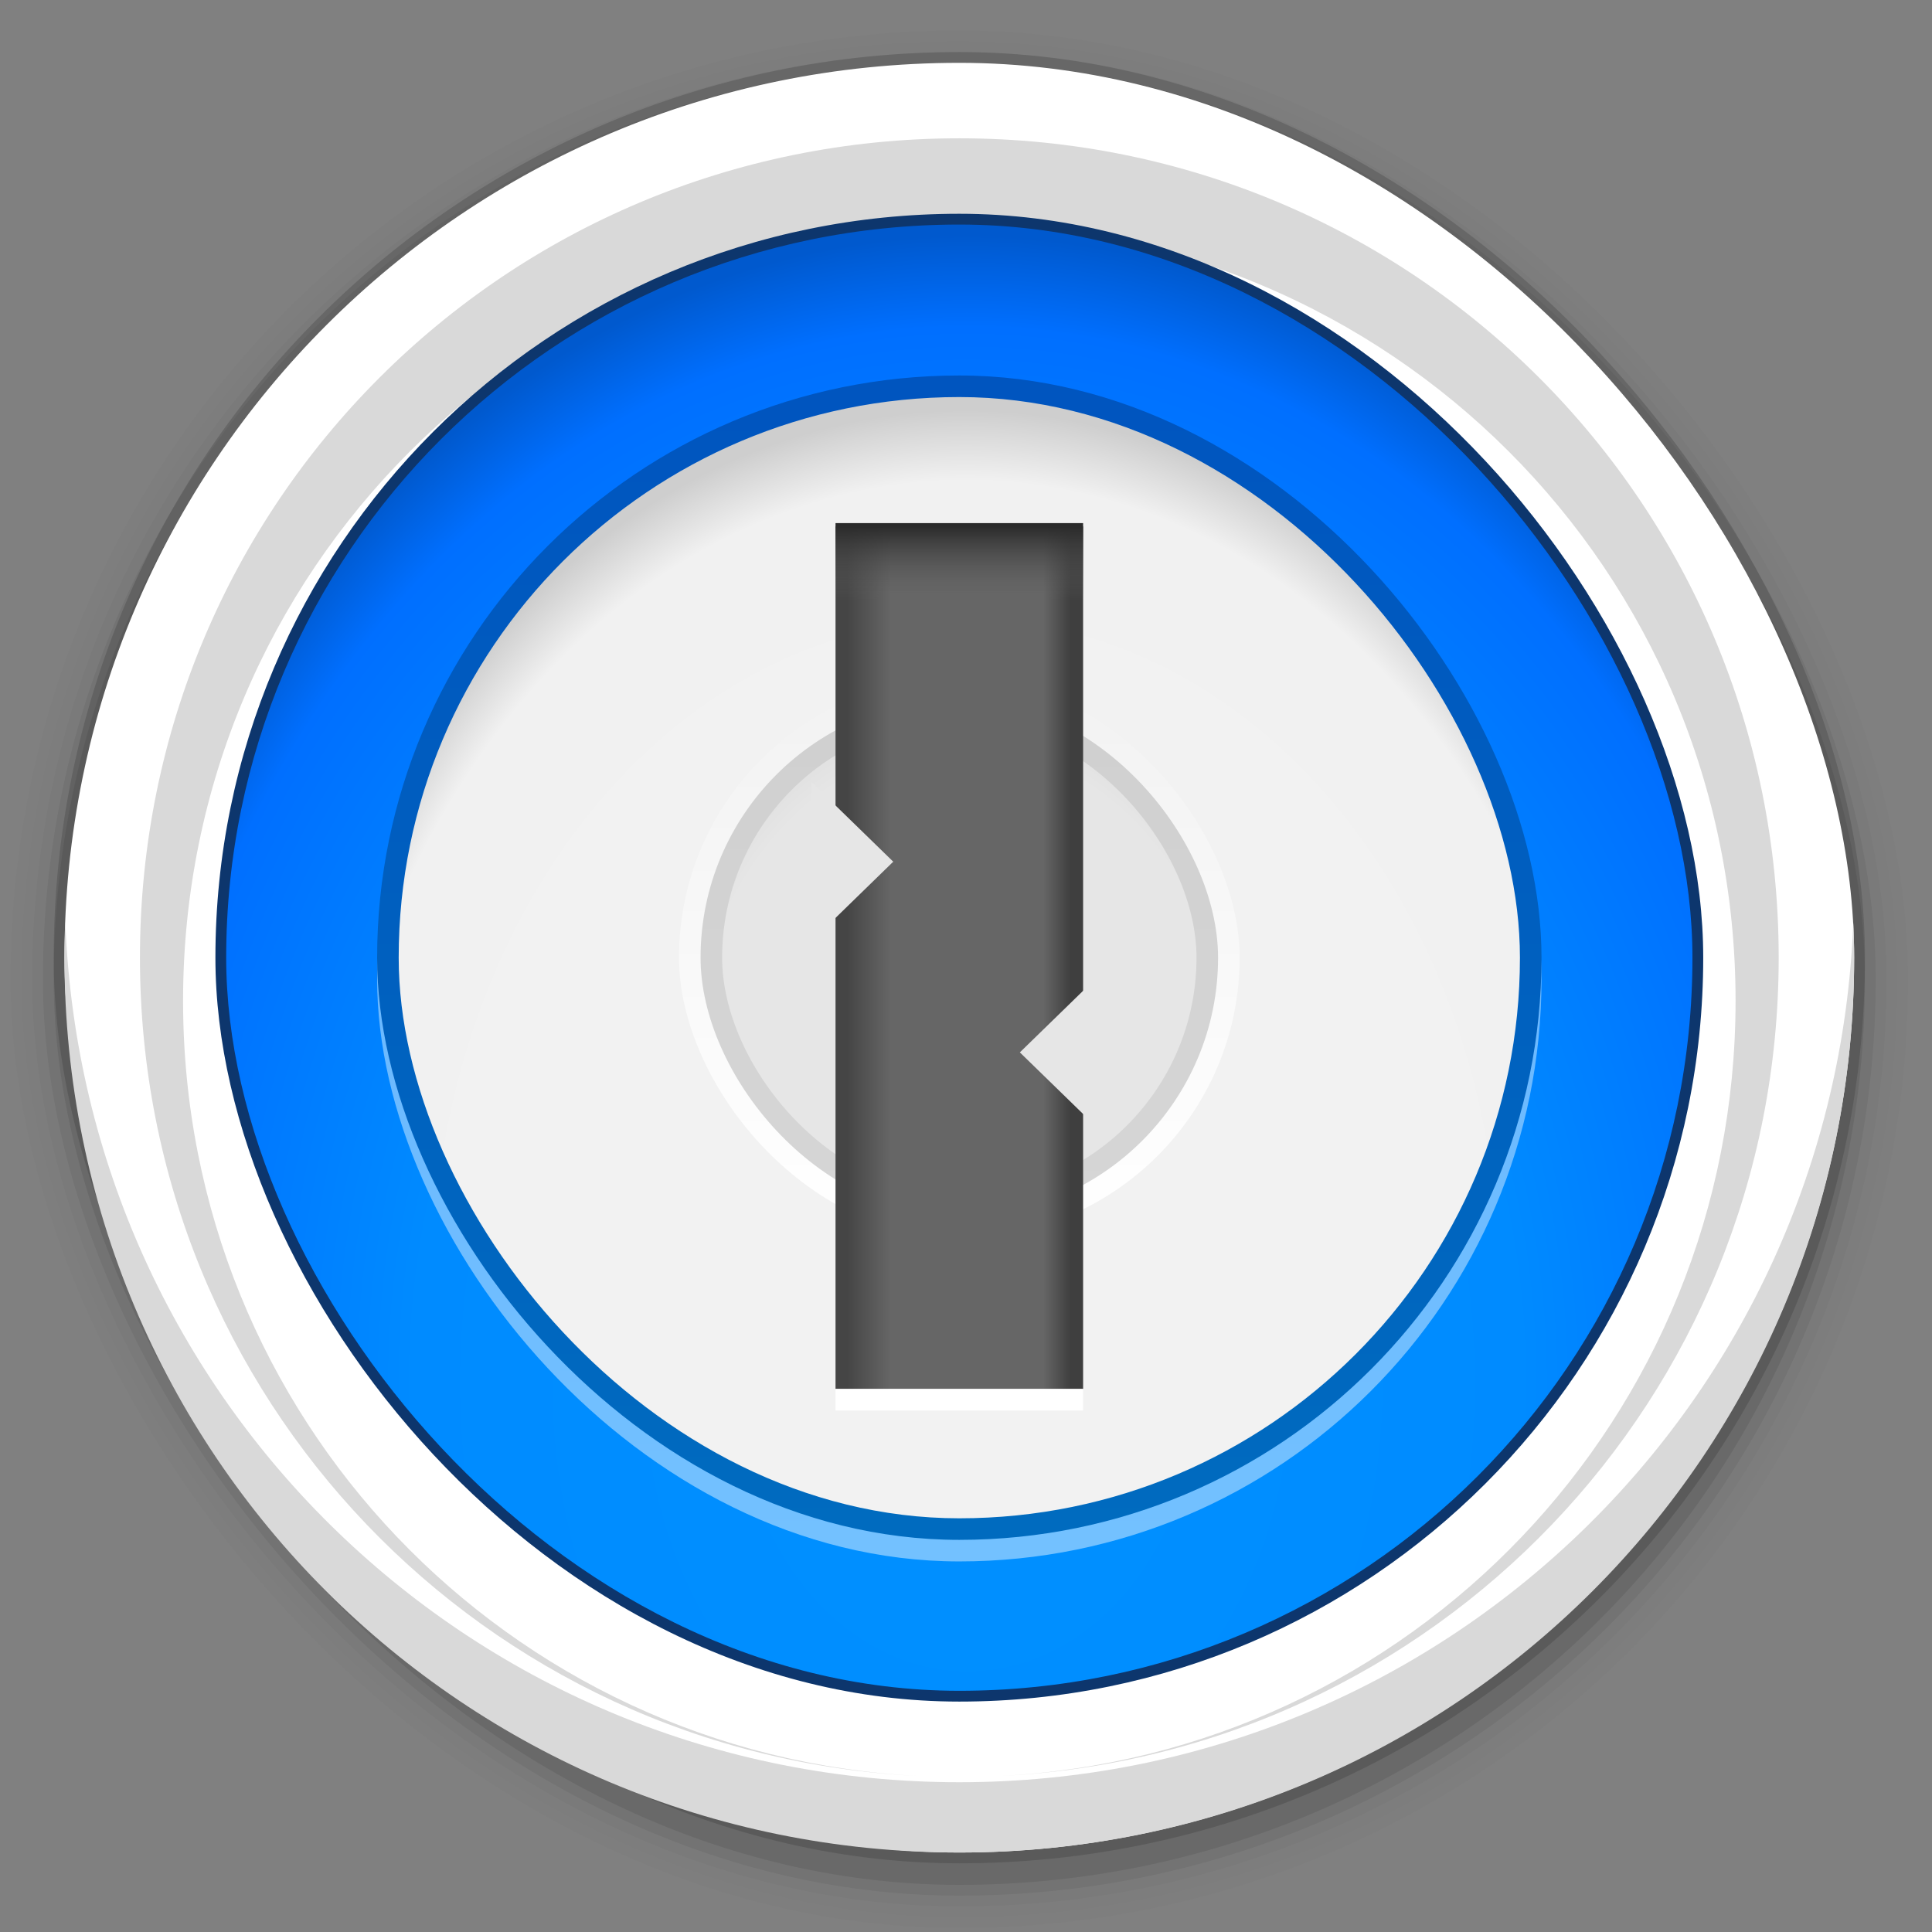 <?xml version="1.0" encoding="UTF-8" standalone="no"?>
<!-- Created with Inkscape (http://www.inkscape.org/) -->

<svg
   xmlns:dc="http://purl.org/dc/elements/1.1/"
   xmlns:cc="http://creativecommons.org/ns#"
   xmlns:rdf="http://www.w3.org/1999/02/22-rdf-syntax-ns#"
   xmlns:svg="http://www.w3.org/2000/svg"
   xmlns="http://www.w3.org/2000/svg"
   xmlns:xlink="http://www.w3.org/1999/xlink"
   xmlns:sodipodi="http://sodipodi.sourceforge.net/DTD/sodipodi-0.dtd"
   xmlns:inkscape="http://www.inkscape.org/namespaces/inkscape"
   width="64"
   height="64"
   id="svg2"
   version="1.1"
   inkscape:version="0.92.0 unknown"
   sodipodi:docname="gtk-dialog-authentication.svg"
   viewBox="0 0 89.6 89.6">
  <rect x="0" y="0" width="89.6" height="89.6" fill="#808080" stroke="none"/>
  <defs
     id="defs4">
    <linearGradient
       inkscape:collect="always"
       id="linearGradient4620">
      <stop
         style="stop-color:#2a2a2a;stop-opacity:1"
         offset="0"
         id="stop4622" />
      <stop
         style="stop-color:#666666;stop-opacity:0"
         offset="1"
         id="stop4624" />
    </linearGradient>
    <linearGradient
       inkscape:collect="always"
       id="linearGradient4600">
      <stop
         style="stop-color:#454545;stop-opacity:1"
         offset="0"
         id="stop4602" />
      <stop
         id="stop4614"
         offset="0.198"
         style="stop-color:#666666;stop-opacity:1" />
      <stop
         id="stop4610"
         offset="0.879"
         style="stop-color:#666666;stop-opacity:1" />
      <stop
         style="stop-color:#3f3f3f;stop-opacity:1"
         offset="1"
         id="stop4604" />
    </linearGradient>
    <linearGradient
       id="linearGradient4592"
       inkscape:collect="always">
      <stop
         id="stop4594"
         offset="0"
         style="stop-color:#ffffff;stop-opacity:1" />
      <stop
         id="stop4596"
         offset="1"
         style="stop-color:#ffffff;stop-opacity:0" />
    </linearGradient>
    <linearGradient
       inkscape:collect="always"
       id="linearGradient4576">
      <stop
         style="stop-color:#e6e6e6;stop-opacity:1"
         offset="0"
         id="stop4578" />
      <stop
         id="stop4580"
         offset="0.604"
         style="stop-color:#e6e6e6;stop-opacity:1" />
      <stop
         id="stop4582"
         offset="0.92"
         style="stop-color:#e6e6e6;stop-opacity:1" />
      <stop
         style="stop-color:#e1e1e1;stop-opacity:1"
         offset="1"
         id="stop4584" />
    </linearGradient>
    <linearGradient
       inkscape:collect="always"
       id="linearGradient4568">
      <stop
         style="stop-color:#d6d6d6;stop-opacity:1"
         offset="0"
         id="stop4570" />
      <stop
         style="stop-color:#d0d0d0;stop-opacity:1"
         offset="1"
         id="stop4572" />
    </linearGradient>
    <linearGradient
       id="linearGradient4554"
       inkscape:collect="always">
      <stop
         id="stop4556"
         offset="0"
         style="stop-color:#73c1ff;stop-opacity:1" />
      <stop
         id="stop4558"
         offset="1"
         style="stop-color:#63b0ff;stop-opacity:1" />
    </linearGradient>
    <linearGradient
       inkscape:collect="always"
       id="linearGradient4540">
      <stop
         style="stop-color:#006bbf;stop-opacity:1"
         offset="0"
         id="stop4542" />
      <stop
         style="stop-color:#0054bf;stop-opacity:1"
         offset="1"
         id="stop4548" />
    </linearGradient>
    <linearGradient
       id="linearGradient4524"
       inkscape:collect="always">
      <stop
         id="stop4526"
         offset="0"
         style="stop-color:#f2f2f2;stop-opacity:1" />
      <stop
         style="stop-color:#f2f2f2;stop-opacity:1"
         offset="0.604"
         id="stop4528" />
      <stop
         style="stop-color:#f1f1f1;stop-opacity:1"
         offset="0.92"
         id="stop4530" />
      <stop
         id="stop4532"
         offset="1"
         style="stop-color:#cecece;stop-opacity:1" />
    </linearGradient>
    <linearGradient
       inkscape:collect="always"
       id="linearGradient4508">
      <stop
         style="stop-color:#0091ff;stop-opacity:1"
         offset="0"
         id="stop4510" />
      <stop
         id="stop4518"
         offset="0.604"
         style="stop-color:#008bff;stop-opacity:1" />
      <stop
         id="stop4516"
         offset="0.92"
         style="stop-color:#006fff;stop-opacity:1" />
      <stop
         style="stop-color:#0059ce;stop-opacity:1"
         offset="1"
         id="stop4512" />
    </linearGradient>
    <linearGradient
       inkscape:collect="always"
       id="linearGradient3385">
      <stop
         style="stop-color:#000000;stop-opacity:1;"
         offset="0"
         id="stop3387" />
      <stop
         style="stop-color:#505150;stop-opacity:1"
         offset="1"
         id="stop3389" />
    </linearGradient>
    <linearGradient
       id="linearGradient3366">
      <stop
         style="stop-color:#5583ba;stop-opacity:1"
         offset="0"
         id="stop3368" />
      <stop
         id="stop3372"
         offset="0.33"
         style="stop-color:#5c8bbf;stop-opacity:1" />
      <stop
         style="stop-color:#6d98c7;stop-opacity:1"
         offset="0.358"
         id="stop3374" />
      <stop
         id="stop3393"
         offset="0.788"
         style="stop-color:#94b6d9;stop-opacity:1" />
      <stop
         style="stop-color:#a6c2e1;stop-opacity:1"
         offset="1"
         id="stop3376" />
    </linearGradient>
    <linearGradient
       inkscape:collect="always"
       id="linearGradient3346">
      <stop
         style="stop-color:#e29246;stop-opacity:1"
         offset="0"
         id="stop3348" />
      <stop
         style="stop-color:#fcdfc3;stop-opacity:1"
         offset="1"
         id="stop3350" />
    </linearGradient>
    <linearGradient
       inkscape:collect="always"
       id="linearGradient4064">
      <stop
         style="stop-color:#f7f3f7;stop-opacity:1"
         offset="0"
         id="stop4066" />
      <stop
         id="stop4068"
         offset="0.535"
         style="stop-color:#eae3ec;stop-opacity:1" />
      <stop
         style="stop-color:#d6ccdb;stop-opacity:1"
         offset="1"
         id="stop4070" />
    </linearGradient>
    <linearGradient
       id="linearGradient5088"
       inkscape:collect="always">
      <stop
         id="stop5090"
         offset="0"
         style="stop-color:#f7f3f7;stop-opacity:1" />
      <stop
         style="stop-color:#f7eff7;stop-opacity:1"
         offset="0.6"
         id="stop5094" />
      <stop
         id="stop5092"
         offset="1"
         style="stop-color:#cec3ce;stop-opacity:1" />
    </linearGradient>
    <inkscape:perspective
       sodipodi:type="inkscape:persp3d"
       inkscape:vp_x="0 : 67.2 : 1"
       inkscape:vp_y="0 : 1400 : 0"
       inkscape:vp_z="134.4 : 67.2 : 1"
       inkscape:persp3d-origin="67.2 : 44.8 : 1"
       id="perspective3054" />
    <linearGradient
       inkscape:collect="always"
       id="linearGradient3558">
      <stop
         style="stop-color:#ded3d6;stop-opacity:1"
         offset="0"
         id="stop3560" />
      <stop
         style="stop-color:#efebef;stop-opacity:1"
         offset="1"
         id="stop3562" />
    </linearGradient>
    <linearGradient
       id="linearGradient3076"
       inkscape:collect="always">
      <stop
         id="stop3078"
         offset="0"
         style="stop-color:#ffe7f7;stop-opacity:1" />
      <stop
         id="stop3080"
         offset="1"
         style="stop-color:#ffc3ef;stop-opacity:1" />
    </linearGradient>
    <linearGradient
       inkscape:collect="always"
       id="linearGradient3048">
      <stop
         style="stop-color:#c16d16;stop-opacity:1"
         offset="0"
         id="stop3050" />
      <stop
         style="stop-color:#ff8e31;stop-opacity:1"
         offset="1"
         id="stop3052" />
    </linearGradient>
    <linearGradient
       inkscape:collect="always"
       id="linearGradient3119">
      <stop
         style="stop-color:#92948f;stop-opacity:0"
         offset="0"
         id="stop3121" />
      <stop
         id="stop3123"
         offset="0.428"
         style="stop-color:#9b9e98;stop-opacity:1" />
      <stop
         style="stop-color:#939690;stop-opacity:0"
         offset="1"
         id="stop3125" />
    </linearGradient>
    <linearGradient
       id="linearGradient3073"
       inkscape:collect="always">
      <stop
         id="stop3075"
         offset="0"
         style="stop-color:#ffffff;stop-opacity:0" />
      <stop
         style="stop-color:#ffffff;stop-opacity:1"
         offset="0.459"
         id="stop3085" />
      <stop
         id="stop3083"
         offset="1"
         style="stop-color:#ffffff;stop-opacity:0" />
    </linearGradient>
    <linearGradient
       inkscape:collect="always"
       id="linearGradient3047">
      <stop
         style="stop-color:#000000;stop-opacity:1"
         offset="0"
         id="stop3049" />
      <stop
         id="stop3055"
         offset="0.061"
         style="stop-color:#1a1a1a;stop-opacity:1" />
      <stop
         style="stop-color:#333333;stop-opacity:1"
         offset="0.165"
         id="stop3057" />
      <stop
         id="stop3059"
         offset="0.554"
         style="stop-color:#4d4d4d;stop-opacity:1" />
      <stop
         style="stop-color:#999999;stop-opacity:1"
         offset="1"
         id="stop3051" />
    </linearGradient>
    <linearGradient
       id="linearGradient3041"
       inkscape:collect="always">
      <stop
         id="stop3043"
         offset="0"
         style="stop-color:#1a1a1a;stop-opacity:1" />
      <stop
         id="stop3045"
         offset="1"
         style="stop-color:#808080;stop-opacity:1" />
    </linearGradient>
    <linearGradient
       inkscape:collect="always"
       id="linearGradient3029">
      <stop
         style="stop-color:#333333;stop-opacity:1"
         offset="0"
         id="stop3031" />
      <stop
         style="stop-color:#e0e0dd;stop-opacity:0;"
         offset="1"
         id="stop3033" />
    </linearGradient>
    <linearGradient
       inkscape:collect="always"
       xlink:href="#linearGradient3029"
       id="linearGradient3035"
       x1="35.355"
       y1="1030.362"
       x2="35.355"
       y2="975.333"
       gradientUnits="userSpaceOnUse"
       gradientTransform="matrix(1.164,0,0,1.164,-7.863,-164.236)" />
    <linearGradient
       inkscape:collect="always"
       xlink:href="#linearGradient3041"
       id="linearGradient3039"
       gradientUnits="userSpaceOnUse"
       x1="35.355"
       y1="1030.362"
       x2="35.355"
       y2="975.333"
       gradientTransform="matrix(1.122,0,0,1.122,-5.85,-122.188)" />
    <linearGradient
       inkscape:collect="always"
       xlink:href="#linearGradient3047"
       id="linearGradient3053"
       x1="40"
       y1="1043.434"
       x2="39.286"
       y2="972.333"
       gradientUnits="userSpaceOnUse" />
    <linearGradient
       inkscape:collect="always"
       xlink:href="#linearGradient3073"
       id="linearGradient3113"
       gradientUnits="userSpaceOnUse"
       gradientTransform="translate(0,-956.362)"
       x1="14.869"
       y1="978.904"
       x2="24.527"
       y2="969.247" />
    <linearGradient
       inkscape:collect="always"
       xlink:href="#linearGradient3073"
       id="linearGradient3115"
       gradientUnits="userSpaceOnUse"
       gradientTransform="matrix(-1,0,0,1,96,-956.362)"
       x1="15.152"
       y1="978.621"
       x2="26.264"
       y2="967.509" />
    <linearGradient
       inkscape:collect="always"
       xlink:href="#linearGradient3119"
       id="linearGradient3117"
       gradientUnits="userSpaceOnUse"
       gradientTransform="translate(0,-956.362)"
       x1="13.132"
       y1="980.641"
       x2="25.55"
       y2="967.866" />
    <linearGradient
       inkscape:collect="always"
       xlink:href="#linearGradient3119"
       id="linearGradient3129"
       gradientUnits="userSpaceOnUse"
       gradientTransform="matrix(-1,0,0,1,96,0)"
       x1="13.132"
       y1="980.641"
       x2="25.55"
       y2="967.866" />
    <linearGradient
       inkscape:collect="always"
       xlink:href="#linearGradient3048"
       id="linearGradient3054"
       x1="49.268"
       y1="996.573"
       x2="49.268"
       y2="1045.863"
       gradientUnits="userSpaceOnUse" />
    <linearGradient
       inkscape:collect="always"
       xlink:href="#linearGradient3048"
       id="linearGradient3058"
       x1="115.803"
       y1="985.472"
       x2="115.803"
       y2="1033.554"
       gradientUnits="userSpaceOnUse" />
    <linearGradient
       inkscape:collect="always"
       xlink:href="#linearGradient3076"
       id="linearGradient3055"
       gradientUnits="userSpaceOnUse"
       x1="115.803"
       y1="985.472"
       x2="115.803"
       y2="1025.364"
       gradientTransform="matrix(1.414,0,0,1.414,-119.787,-419.055)" />
    <linearGradient
       inkscape:collect="always"
       xlink:href="#linearGradient3076"
       id="linearGradient3086"
       gradientUnits="userSpaceOnUse"
       gradientTransform="matrix(1.414,0,0,1.414,-119.787,-417.126)"
       x1="115.803"
       y1="985.472"
       x2="115.803"
       y2="1025.364" />
    <linearGradient
       inkscape:collect="always"
       xlink:href="#linearGradient3076"
       id="linearGradient3091"
       gradientUnits="userSpaceOnUse"
       gradientTransform="matrix(1.414,0,0,1.414,-119.787,-418.126)"
       x1="115.803"
       y1="985.472"
       x2="115.803"
       y2="1025.364" />
    <linearGradient
       inkscape:collect="always"
       xlink:href="#linearGradient3076"
       id="linearGradient3093"
       gradientUnits="userSpaceOnUse"
       gradientTransform="matrix(1.414,0,0,1.414,-119.787,-1375.417)"
       x1="115.803"
       y1="985.472"
       x2="115.803"
       y2="1025.364" />
    <linearGradient
       inkscape:collect="always"
       xlink:href="#linearGradient3558"
       id="linearGradient3564"
       x1="93.242"
       y1="1027.262"
       x2="93.242"
       y2="980.726"
       gradientUnits="userSpaceOnUse" />
    <linearGradient
       inkscape:collect="always"
       xlink:href="#linearGradient3558"
       id="linearGradient4350"
       gradientUnits="userSpaceOnUse"
       x1="93.242"
       y1="1027.262"
       x2="93.242"
       y2="980.726" />
    <linearGradient
       x1="48"
       y1="20.221"
       x2="48"
       y2="138.661"
       id="linearGradient3613"
       xlink:href="#linearGradient3737"
       gradientUnits="userSpaceOnUse" />
    <linearGradient
       id="linearGradient3737">
      <stop
         id="stop3739"
         style="stop-color:#ffffff;stop-opacity:1"
         offset="0" />
      <stop
         id="stop3741"
         style="stop-color:#ffffff;stop-opacity:0"
         offset="1" />
    </linearGradient>
    <clipPath
       id="clipPath4355">
      <rect
         width="84"
         height="80"
         rx="6"
         ry="6"
         x="6"
         y="6"
         id="rect4357"
         style="fill:#ffffff;fill-opacity:1;fill-rule:nonzero;stroke:none" />
    </clipPath>
    <filter
       x="-0.192"
       y="-0.192"
       width="1.384"
       height="1.384"
       id="filter3794"
       style="color-interpolation-filters:sRGB">
      <feGaussianBlur
         id="feGaussianBlur3796"
         stdDeviation="5.28" />
    </filter>
    <linearGradient
       y2="138.661"
       x2="48"
       y1="20.221"
       x1="48"
       gradientUnits="userSpaceOnUse"
       id="linearGradient3155"
       xlink:href="#linearGradient3737"
       inkscape:collect="always" />
    <linearGradient
       x1="48"
       y1="20.221"
       x2="48"
       y2="138.661"
       id="linearGradient3613-9"
       xlink:href="#linearGradient3737-7"
       gradientUnits="userSpaceOnUse" />
    <linearGradient
       id="linearGradient3737-7">
      <stop
         id="stop3739-5"
         style="stop-color:#ffffff;stop-opacity:1"
         offset="0" />
      <stop
         id="stop3741-8"
         style="stop-color:#ffffff;stop-opacity:0"
         offset="1" />
    </linearGradient>
    <clipPath
       id="clipPath4355-8">
      <rect
         width="84"
         height="80"
         rx="6"
         ry="6"
         x="6"
         y="6"
         id="rect4357-5"
         style="fill:#ffffff;fill-opacity:1;fill-rule:nonzero;stroke:none" />
    </clipPath>
    <filter
       x="-0.192"
       y="-0.192"
       width="1.384"
       height="1.384"
       id="filter3794-7"
       style="color-interpolation-filters:sRGB">
      <feGaussianBlur
         id="feGaussianBlur3796-7"
         stdDeviation="5.28" />
    </filter>
    <linearGradient
       x1="32.251"
       y1="6.132"
       x2="32.251"
       y2="90.239"
       id="linearGradient3026"
       xlink:href="#ButtonShadow-0"
       gradientUnits="userSpaceOnUse"
       gradientTransform="matrix(1.024,0,0,1.012,-1.143,-98.071)" />
    <linearGradient
       x1="45.448"
       y1="92.54"
       x2="45.448"
       y2="7.017"
       id="ButtonShadow-0"
       gradientUnits="userSpaceOnUse"
       gradientTransform="matrix(1.006,0,0,0.994,100,0)">
      <stop
         id="stop3750-8"
         style="stop-color:#000000;stop-opacity:1"
         offset="0" />
      <stop
         id="stop3752-5"
         style="stop-color:#000000;stop-opacity:0.588"
         offset="1" />
    </linearGradient>
    <linearGradient
       x1="32.251"
       y1="6.132"
       x2="32.251"
       y2="90.239"
       id="linearGradient3780"
       xlink:href="#ButtonShadow-0"
       gradientUnits="userSpaceOnUse"
       gradientTransform="matrix(1.024,0,0,1.012,-1.143,-98.071)" />
    <linearGradient
       x1="45.448"
       y1="92.54"
       x2="45.448"
       y2="7.017"
       id="linearGradient3180"
       gradientUnits="userSpaceOnUse"
       gradientTransform="matrix(1.006,0,0,0.994,100,0)">
      <stop
         id="stop3182"
         style="stop-color:#000000;stop-opacity:1"
         offset="0" />
      <stop
         id="stop3184"
         style="stop-color:#000000;stop-opacity:0.588"
         offset="1" />
    </linearGradient>
    <linearGradient
       x1="32.251"
       y1="6.132"
       x2="32.251"
       y2="90.239"
       id="linearGradient3772"
       xlink:href="#ButtonShadow-0"
       gradientUnits="userSpaceOnUse"
       gradientTransform="matrix(1.024,0,0,1.012,-1.143,-98.071)" />
    <linearGradient
       x1="45.448"
       y1="92.54"
       x2="45.448"
       y2="7.017"
       id="linearGradient3187"
       gradientUnits="userSpaceOnUse"
       gradientTransform="matrix(1.006,0,0,0.994,100,0)">
      <stop
         id="stop3189"
         style="stop-color:#000000;stop-opacity:1"
         offset="0" />
      <stop
         id="stop3191"
         style="stop-color:#000000;stop-opacity:0.588"
         offset="1" />
    </linearGradient>
    <linearGradient
       x1="32.251"
       y1="6.132"
       x2="32.251"
       y2="90.239"
       id="linearGradient3725"
       xlink:href="#ButtonShadow-0"
       gradientUnits="userSpaceOnUse"
       gradientTransform="matrix(1.024,0,0,1.012,-1.143,-98.071)" />
    <linearGradient
       x1="45.448"
       y1="92.54"
       x2="45.448"
       y2="7.017"
       id="linearGradient3194"
       gradientUnits="userSpaceOnUse"
       gradientTransform="matrix(1.006,0,0,0.994,100,0)">
      <stop
         id="stop3196"
         style="stop-color:#000000;stop-opacity:1"
         offset="0" />
      <stop
         id="stop3198"
         style="stop-color:#000000;stop-opacity:0.588"
         offset="1" />
    </linearGradient>
    <linearGradient
       x1="32.251"
       y1="6.132"
       x2="32.251"
       y2="90.239"
       id="linearGradient3721"
       xlink:href="#ButtonShadow-0"
       gradientUnits="userSpaceOnUse"
       gradientTransform="translate(0,-97)" />
    <linearGradient
       x1="45.448"
       y1="92.54"
       x2="45.448"
       y2="7.017"
       id="linearGradient3201"
       gradientUnits="userSpaceOnUse"
       gradientTransform="matrix(1.006,0,0,0.994,100,0)">
      <stop
         id="stop3203"
         style="stop-color:#000000;stop-opacity:1"
         offset="0" />
      <stop
         id="stop3205"
         style="stop-color:#000000;stop-opacity:0.588"
         offset="1" />
    </linearGradient>
    <linearGradient
       x1="48"
       y1="20.221"
       x2="48"
       y2="138.661"
       id="linearGradient3613-2"
       xlink:href="#linearGradient3737-1"
       gradientUnits="userSpaceOnUse" />
    <linearGradient
       id="linearGradient3737-1">
      <stop
         id="stop3739-3"
         style="stop-color:#ffffff;stop-opacity:1"
         offset="0" />
      <stop
         id="stop3741-7"
         style="stop-color:#ffffff;stop-opacity:0"
         offset="1" />
    </linearGradient>
    <clipPath
       id="clipPath4355-0">
      <rect
         width="84"
         height="80"
         rx="6"
         ry="6"
         x="6"
         y="6"
         id="rect4357-3"
         style="fill:#ffffff;fill-opacity:1;fill-rule:nonzero;stroke:none" />
    </clipPath>
    <filter
       x="-0.192"
       y="-0.192"
       width="1.384"
       height="1.384"
       id="filter3794-73"
       style="color-interpolation-filters:sRGB">
      <feGaussianBlur
         id="feGaussianBlur3796-0"
         stdDeviation="5.28" />
    </filter>
    <linearGradient
       x1="32.251"
       y1="6.132"
       x2="32.251"
       y2="90.239"
       id="linearGradient3026-1"
       xlink:href="#ButtonShadow-0-5"
       gradientUnits="userSpaceOnUse"
       gradientTransform="matrix(1.024,0,0,1.012,-1.143,-98.071)" />
    <linearGradient
       x1="45.448"
       y1="92.54"
       x2="45.448"
       y2="7.017"
       id="ButtonShadow-0-5"
       gradientUnits="userSpaceOnUse"
       gradientTransform="matrix(1.006,0,0,0.994,100,0)">
      <stop
         id="stop3750-8-2"
         style="stop-color:#000000;stop-opacity:1"
         offset="0" />
      <stop
         id="stop3752-5-7"
         style="stop-color:#000000;stop-opacity:0.588"
         offset="1" />
    </linearGradient>
    <linearGradient
       x1="32.251"
       y1="6.132"
       x2="32.251"
       y2="90.239"
       id="linearGradient3780-7"
       xlink:href="#ButtonShadow-0-5"
       gradientUnits="userSpaceOnUse"
       gradientTransform="matrix(1.024,0,0,1.012,-1.143,-98.071)" />
    <linearGradient
       x1="45.448"
       y1="92.54"
       x2="45.448"
       y2="7.017"
       id="linearGradient3241"
       gradientUnits="userSpaceOnUse"
       gradientTransform="matrix(1.006,0,0,0.994,100,0)">
      <stop
         id="stop3243"
         style="stop-color:#000000;stop-opacity:1"
         offset="0" />
      <stop
         id="stop3245"
         style="stop-color:#000000;stop-opacity:0.588"
         offset="1" />
    </linearGradient>
    <linearGradient
       x1="32.251"
       y1="6.132"
       x2="32.251"
       y2="90.239"
       id="linearGradient3772-5"
       xlink:href="#ButtonShadow-0-5"
       gradientUnits="userSpaceOnUse"
       gradientTransform="matrix(1.024,0,0,1.012,-1.143,-98.071)" />
    <linearGradient
       x1="45.448"
       y1="92.54"
       x2="45.448"
       y2="7.017"
       id="linearGradient3248"
       gradientUnits="userSpaceOnUse"
       gradientTransform="matrix(1.006,0,0,0.994,100,0)">
      <stop
         id="stop3250"
         style="stop-color:#000000;stop-opacity:1"
         offset="0" />
      <stop
         id="stop3252"
         style="stop-color:#000000;stop-opacity:0.588"
         offset="1" />
    </linearGradient>
    <linearGradient
       x1="32.251"
       y1="6.132"
       x2="32.251"
       y2="90.239"
       id="linearGradient3725-9"
       xlink:href="#ButtonShadow-0-5"
       gradientUnits="userSpaceOnUse"
       gradientTransform="matrix(1.024,0,0,1.012,-1.143,-98.071)" />
    <linearGradient
       x1="45.448"
       y1="92.54"
       x2="45.448"
       y2="7.017"
       id="linearGradient3255"
       gradientUnits="userSpaceOnUse"
       gradientTransform="matrix(1.006,0,0,0.994,100,0)">
      <stop
         id="stop3257"
         style="stop-color:#000000;stop-opacity:1"
         offset="0" />
      <stop
         id="stop3259"
         style="stop-color:#000000;stop-opacity:0.588"
         offset="1" />
    </linearGradient>
    <linearGradient
       x1="32.251"
       y1="6.132"
       x2="32.251"
       y2="90.239"
       id="linearGradient3721-0"
       xlink:href="#ButtonShadow-0-5"
       gradientUnits="userSpaceOnUse"
       gradientTransform="translate(0,-97)" />
    <linearGradient
       x1="45.448"
       y1="92.54"
       x2="45.448"
       y2="7.017"
       id="linearGradient3262"
       gradientUnits="userSpaceOnUse"
       gradientTransform="matrix(1.006,0,0,0.994,100,0)">
      <stop
         id="stop3264"
         style="stop-color:#000000;stop-opacity:1"
         offset="0" />
      <stop
         id="stop3266"
         style="stop-color:#000000;stop-opacity:0.588"
         offset="1" />
    </linearGradient>
    <linearGradient
       inkscape:collect="always"
       xlink:href="#linearGradient4384"
       id="linearGradient3280"
       gradientUnits="userSpaceOnUse"
       spreadMethod="reflect"
       x1="48"
       y1="82"
       x2="112.124"
       y2="82.455"
       gradientTransform="translate(-102.19,953.176)" />
    <linearGradient
       id="linearGradient4384">
      <stop
         id="stop4386"
         style="stop-color:#ffffff;stop-opacity:1"
         offset="0" />
      <stop
         id="stop4388"
         style="stop-color:#ffffff;stop-opacity:0"
         offset="1" />
    </linearGradient>
    <linearGradient
       inkscape:collect="always"
       xlink:href="#linearGradient4384"
       id="linearGradient3284"
       gradientUnits="userSpaceOnUse"
       gradientTransform="matrix(1,0,0,-1,-102.19,1045.176)"
       x1="48"
       y1="88"
       x2="48"
       y2="-40" />
    <linearGradient
       id="linearGradient3386">
      <stop
         id="stop3388"
         style="stop-color:#ffffff;stop-opacity:1"
         offset="0" />
      <stop
         id="stop3390"
         style="stop-color:#ffffff;stop-opacity:0"
         offset="1" />
    </linearGradient>
    <clipPath
       id="clipPath4165">
      <rect
         width="84"
         height="84"
         rx="6"
         ry="6"
         x="6"
         y="6"
         id="rect4167"
         style="fill:#ff2a2a;fill-opacity:1;fill-rule:nonzero;stroke:none" />
    </clipPath>
    <radialGradient
       cx="24.821"
       cy="26.357"
       r="8.036"
       fx="24.821"
       fy="26.357"
       id="radialGradient4393"
       xlink:href="#linearGradient3853"
       gradientUnits="userSpaceOnUse" />
    <linearGradient
       id="linearGradient3853">
      <stop
         id="stop3855"
         style="stop-color:#e88d01;stop-opacity:0.184"
         offset="0" />
      <stop
         id="stop3863"
         style="stop-color:#e58907;stop-opacity:0.411"
         offset="0.5" />
      <stop
         id="stop4397"
         style="stop-color:#e48a0a;stop-opacity:0.682"
         offset="0.75" />
      <stop
         id="stop3859"
         style="stop-color:#e4870a;stop-opacity:1"
         offset="1" />
    </linearGradient>
    <radialGradient
       cx="43.393"
       cy="30.464"
       r="4.107"
       fx="43.393"
       fy="30.464"
       id="radialGradient4045"
       xlink:href="#linearGradient3853"
       gradientUnits="userSpaceOnUse" />
    <linearGradient
       id="linearGradient3401">
      <stop
         id="stop3403"
         style="stop-color:#e88d01;stop-opacity:0.184"
         offset="0" />
      <stop
         id="stop3405"
         style="stop-color:#e58907;stop-opacity:0.411"
         offset="0.5" />
      <stop
         id="stop3407"
         style="stop-color:#e48a0a;stop-opacity:0.682"
         offset="0.75" />
      <stop
         id="stop3409"
         style="stop-color:#e4870a;stop-opacity:1"
         offset="1" />
    </linearGradient>
    <radialGradient
       cx="53.542"
       cy="24.64"
       r="2.143"
       fx="53.542"
       fy="24.64"
       id="radialGradient4047"
       xlink:href="#linearGradient3698"
       gradientUnits="userSpaceOnUse" />
    <linearGradient
       id="linearGradient3698">
      <stop
         id="stop3700"
         style="stop-color:#f0a801;stop-opacity:0.186"
         offset="0" />
      <stop
         id="stop3711"
         style="stop-color:#f0a801;stop-opacity:0.357"
         offset="0.5" />
      <stop
         id="stop4395"
         style="stop-color:#e8a301;stop-opacity:0.837"
         offset="0.75" />
      <stop
         id="stop3703"
         style="stop-color:#e09201;stop-opacity:1"
         offset="1" />
    </linearGradient>
    <radialGradient
       cx="62.679"
       cy="37.607"
       r="5.357"
       fx="62.679"
       fy="37.607"
       id="radialGradient4049"
       xlink:href="#linearGradient3698"
       gradientUnits="userSpaceOnUse" />
    <linearGradient
       id="linearGradient3418">
      <stop
         id="stop3420"
         style="stop-color:#f0a801;stop-opacity:0.186"
         offset="0" />
      <stop
         id="stop3422"
         style="stop-color:#f0a801;stop-opacity:0.357"
         offset="0.5" />
      <stop
         id="stop3424"
         style="stop-color:#e8a301;stop-opacity:0.837"
         offset="0.75" />
      <stop
         id="stop3426"
         style="stop-color:#e09201;stop-opacity:1"
         offset="1" />
    </linearGradient>
    <radialGradient
       cx="30.529"
       cy="62.283"
       r="6.607"
       fx="30.529"
       fy="62.283"
       id="radialGradient4051"
       xlink:href="#linearGradient3698"
       gradientUnits="userSpaceOnUse" />
    <linearGradient
       id="linearGradient3429">
      <stop
         id="stop3431"
         style="stop-color:#f0a801;stop-opacity:0.186"
         offset="0" />
      <stop
         id="stop3433"
         style="stop-color:#f0a801;stop-opacity:0.357"
         offset="0.5" />
      <stop
         id="stop3435"
         style="stop-color:#e8a301;stop-opacity:0.837"
         offset="0.75" />
      <stop
         id="stop3437"
         style="stop-color:#e09201;stop-opacity:1"
         offset="1" />
    </linearGradient>
    <radialGradient
       cx="65.731"
       cy="71.637"
       r="8.214"
       fx="65.731"
       fy="71.637"
       id="radialGradient4053"
       xlink:href="#linearGradient3853"
       gradientUnits="userSpaceOnUse" />
    <linearGradient
       id="linearGradient3440">
      <stop
         id="stop3442"
         style="stop-color:#e88d01;stop-opacity:0.184"
         offset="0" />
      <stop
         id="stop3444"
         style="stop-color:#e58907;stop-opacity:0.411"
         offset="0.5" />
      <stop
         id="stop3446"
         style="stop-color:#e48a0a;stop-opacity:0.682"
         offset="0.75" />
      <stop
         id="stop3448"
         style="stop-color:#e4870a;stop-opacity:1"
         offset="1" />
    </linearGradient>
    <radialGradient
       cx="48.796"
       cy="56.426"
       r="3.393"
       fx="48.796"
       fy="56.426"
       id="radialGradient4055"
       xlink:href="#linearGradient3698"
       gradientUnits="userSpaceOnUse" />
    <linearGradient
       id="linearGradient3451">
      <stop
         id="stop3453"
         style="stop-color:#f0a801;stop-opacity:0.186"
         offset="0" />
      <stop
         id="stop3455"
         style="stop-color:#f0a801;stop-opacity:0.357"
         offset="0.5" />
      <stop
         id="stop3457"
         style="stop-color:#e8a301;stop-opacity:0.837"
         offset="0.75" />
      <stop
         id="stop3459"
         style="stop-color:#e09201;stop-opacity:1"
         offset="1" />
    </linearGradient>
    <radialGradient
       cx="12.211"
       cy="77.455"
       r="7.857"
       fx="12.211"
       fy="77.455"
       id="radialGradient4125"
       xlink:href="#linearGradient3853"
       gradientUnits="userSpaceOnUse" />
    <linearGradient
       id="linearGradient3462">
      <stop
         id="stop3464"
         style="stop-color:#e88d01;stop-opacity:0.184"
         offset="0" />
      <stop
         id="stop3466"
         style="stop-color:#e58907;stop-opacity:0.411"
         offset="0.5" />
      <stop
         id="stop3468"
         style="stop-color:#e48a0a;stop-opacity:0.682"
         offset="0.75" />
      <stop
         id="stop3470"
         style="stop-color:#e4870a;stop-opacity:1"
         offset="1" />
    </linearGradient>
    <radialGradient
       cx="33.899"
       cy="87.036"
       r="4.107"
       fx="33.899"
       fy="87.036"
       id="radialGradient4059"
       xlink:href="#linearGradient3698"
       gradientUnits="userSpaceOnUse" />
    <linearGradient
       id="linearGradient3473">
      <stop
         id="stop3475"
         style="stop-color:#f0a801;stop-opacity:0.186"
         offset="0" />
      <stop
         id="stop3477"
         style="stop-color:#f0a801;stop-opacity:0.357"
         offset="0.5" />
      <stop
         id="stop3479"
         style="stop-color:#e8a301;stop-opacity:0.837"
         offset="0.75" />
      <stop
         id="stop3481"
         style="stop-color:#e09201;stop-opacity:1"
         offset="1" />
    </linearGradient>
    <radialGradient
       cx="50.864"
       cy="86.754"
       r="5.357"
       fx="50.864"
       fy="86.754"
       id="radialGradient4061"
       xlink:href="#linearGradient3698"
       gradientUnits="userSpaceOnUse" />
    <linearGradient
       id="linearGradient3484">
      <stop
         id="stop3486"
         style="stop-color:#f0a801;stop-opacity:0.186"
         offset="0" />
      <stop
         id="stop3488"
         style="stop-color:#f0a801;stop-opacity:0.357"
         offset="0.5" />
      <stop
         id="stop3490"
         style="stop-color:#e8a301;stop-opacity:0.837"
         offset="0.75" />
      <stop
         id="stop3492"
         style="stop-color:#e09201;stop-opacity:1"
         offset="1" />
    </linearGradient>
    <radialGradient
       cx="73.393"
       cy="13.679"
       r="3.571"
       fx="73.393"
       fy="13.679"
       id="radialGradient4063"
       xlink:href="#linearGradient3853"
       gradientUnits="userSpaceOnUse" />
    <linearGradient
       id="linearGradient3495">
      <stop
         id="stop3497"
         style="stop-color:#e88d01;stop-opacity:0.184"
         offset="0" />
      <stop
         id="stop3499"
         style="stop-color:#e58907;stop-opacity:0.411"
         offset="0.5" />
      <stop
         id="stop3501"
         style="stop-color:#e48a0a;stop-opacity:0.682"
         offset="0.75" />
      <stop
         id="stop3503"
         style="stop-color:#e4870a;stop-opacity:1"
         offset="1" />
    </linearGradient>
    <radialGradient
       cx="80.714"
       cy="25.643"
       r="9.286"
       fx="80.714"
       fy="25.643"
       id="radialGradient4065"
       xlink:href="#linearGradient3698"
       gradientUnits="userSpaceOnUse" />
    <linearGradient
       id="linearGradient3506">
      <stop
         id="stop3508"
         style="stop-color:#f0a801;stop-opacity:0.186"
         offset="0" />
      <stop
         id="stop3510"
         style="stop-color:#f0a801;stop-opacity:0.357"
         offset="0.5" />
      <stop
         id="stop3512"
         style="stop-color:#e8a301;stop-opacity:0.837"
         offset="0.75" />
      <stop
         id="stop3514"
         style="stop-color:#e09201;stop-opacity:1"
         offset="1" />
    </linearGradient>
    <radialGradient
       cx="78.237"
       cy="79.565"
       r="2.143"
       fx="78.237"
       fy="79.565"
       id="radialGradient4105"
       xlink:href="#linearGradient3853"
       gradientUnits="userSpaceOnUse" />
    <linearGradient
       id="linearGradient3517">
      <stop
         id="stop3519"
         style="stop-color:#e88d01;stop-opacity:0.184"
         offset="0" />
      <stop
         id="stop3521"
         style="stop-color:#e58907;stop-opacity:0.411"
         offset="0.5" />
      <stop
         id="stop3523"
         style="stop-color:#e48a0a;stop-opacity:0.682"
         offset="0.75" />
      <stop
         id="stop3525"
         style="stop-color:#e4870a;stop-opacity:1"
         offset="1" />
    </linearGradient>
    <radialGradient
       cx="82.598"
       cy="69.737"
       r="4.821"
       fx="82.598"
       fy="69.737"
       id="radialGradient4102"
       xlink:href="#linearGradient3698"
       gradientUnits="userSpaceOnUse" />
    <linearGradient
       id="linearGradient3528">
      <stop
         id="stop3530"
         style="stop-color:#f0a801;stop-opacity:0.186"
         offset="0" />
      <stop
         id="stop3532"
         style="stop-color:#f0a801;stop-opacity:0.357"
         offset="0.5" />
      <stop
         id="stop3534"
         style="stop-color:#e8a301;stop-opacity:0.837"
         offset="0.75" />
      <stop
         id="stop3536"
         style="stop-color:#e09201;stop-opacity:1"
         offset="1" />
    </linearGradient>
    <radialGradient
       cx="12.649"
       cy="34.283"
       r="3.214"
       fx="12.649"
       fy="34.283"
       id="radialGradient4121"
       xlink:href="#linearGradient3698"
       gradientUnits="userSpaceOnUse" />
    <linearGradient
       id="linearGradient3539">
      <stop
         id="stop3541"
         style="stop-color:#f0a801;stop-opacity:0.186"
         offset="0" />
      <stop
         id="stop3543"
         style="stop-color:#f0a801;stop-opacity:0.357"
         offset="0.5" />
      <stop
         id="stop3545"
         style="stop-color:#e8a301;stop-opacity:0.837"
         offset="0.75" />
      <stop
         id="stop3547"
         style="stop-color:#e09201;stop-opacity:1"
         offset="1" />
    </linearGradient>
    <radialGradient
       cx="34.688"
       cy="5.043"
       r="6.071"
       fx="34.688"
       fy="5.043"
       id="radialGradient4073"
       xlink:href="#linearGradient3698"
       gradientUnits="userSpaceOnUse" />
    <linearGradient
       id="linearGradient3550">
      <stop
         id="stop3552"
         style="stop-color:#f0a801;stop-opacity:0.186"
         offset="0" />
      <stop
         id="stop3554"
         style="stop-color:#f0a801;stop-opacity:0.357"
         offset="0.5" />
      <stop
         id="stop3556"
         style="stop-color:#e8a301;stop-opacity:0.837"
         offset="0.75" />
      <stop
         id="stop3558"
         style="stop-color:#e09201;stop-opacity:1"
         offset="1" />
    </linearGradient>
    <radialGradient
       cx="3.023"
       cy="17.705"
       r="7.143"
       fx="3.023"
       fy="17.705"
       id="radialGradient4119"
       xlink:href="#linearGradient3698"
       gradientUnits="userSpaceOnUse"
       gradientTransform="matrix(1,0,0,0.975,0,0.378)" />
    <linearGradient
       id="linearGradient3561">
      <stop
         id="stop3563"
         style="stop-color:#f0a801;stop-opacity:0.186"
         offset="0" />
      <stop
         id="stop3565"
         style="stop-color:#f0a801;stop-opacity:0.357"
         offset="0.5" />
      <stop
         id="stop3567"
         style="stop-color:#e8a301;stop-opacity:0.837"
         offset="0.75" />
      <stop
         id="stop3569"
         style="stop-color:#e09201;stop-opacity:1"
         offset="1" />
    </linearGradient>
    <radialGradient
       cx="60.239"
       cy="7.869"
       r="2.768"
       fx="60.239"
       fy="7.869"
       id="radialGradient4077"
       xlink:href="#linearGradient3698"
       gradientUnits="userSpaceOnUse" />
    <linearGradient
       id="linearGradient3572">
      <stop
         id="stop3574"
         style="stop-color:#f0a801;stop-opacity:0.186"
         offset="0" />
      <stop
         id="stop3576"
         style="stop-color:#f0a801;stop-opacity:0.357"
         offset="0.5" />
      <stop
         id="stop3578"
         style="stop-color:#e8a301;stop-opacity:0.837"
         offset="0.75" />
      <stop
         id="stop3580"
         style="stop-color:#e09201;stop-opacity:1"
         offset="1" />
    </linearGradient>
    <radialGradient
       inkscape:collect="always"
       xlink:href="#linearGradient3737-0"
       id="radialGradient3327"
       gradientUnits="userSpaceOnUse"
       gradientTransform="matrix(1.157,0,0,0.996,-109.741,953.373)"
       cx="48"
       cy="90.172"
       fx="48"
       fy="90.172"
       r="42" />
    <linearGradient
       id="linearGradient3737-0">
      <stop
         id="stop3739-3-7"
         style="stop-color:#ffffff;stop-opacity:1"
         offset="0" />
      <stop
         id="stop3741-0"
         style="stop-color:#ffffff;stop-opacity:0"
         offset="1" />
    </linearGradient>
    <linearGradient
       inkscape:collect="always"
       xlink:href="#linearGradient3737-0"
       id="linearGradient3330"
       gradientUnits="userSpaceOnUse"
       x1="36.357"
       y1="6"
       x2="36.357"
       y2="63.893"
       gradientTransform="translate(-102.19,953.176)" />
    <linearGradient
       id="linearGradient3587">
      <stop
         id="stop3589"
         style="stop-color:#ffffff;stop-opacity:1"
         offset="0" />
      <stop
         id="stop3591"
         style="stop-color:#ffffff;stop-opacity:0"
         offset="1" />
    </linearGradient>
    <linearGradient
       inkscape:collect="always"
       xlink:href="#linearGradient2841"
       id="linearGradient3333"
       gradientUnits="userSpaceOnUse"
       x1="48"
       y1="90"
       x2="48"
       y2="5.988"
       gradientTransform="translate(-30.102,23.186)" />
    <linearGradient
       id="linearGradient2841">
      <stop
         id="stop2843"
         style="stop-color:#f0bf39;stop-opacity:1"
         offset="0" />
      <stop
         id="stop2845"
         style="stop-color:#f8e699;stop-opacity:1"
         offset="1" />
    </linearGradient>
    <linearGradient
       y2="5.988"
       x2="48"
       y1="90"
       x1="48"
       gradientTransform="translate(-102.19,953.176)"
       gradientUnits="userSpaceOnUse"
       id="linearGradient3639"
       xlink:href="#linearGradient2841"
       inkscape:collect="always" />
    <linearGradient
       x1="90"
       y1="88"
       x2="48"
       y2="88"
       id="linearGradient3890"
       xlink:href="#linearGradient3892"
       gradientUnits="userSpaceOnUse"
       spreadMethod="reflect" />
    <linearGradient
       id="linearGradient3892">
      <stop
         id="stop3894"
         style="stop-color:#000000;stop-opacity:0.471"
         offset="0" />
      <stop
         id="stop3896"
         style="stop-color:#000000;stop-opacity:0.392"
         offset="0.118" />
      <stop
         id="stop3898"
         style="stop-color:#000000;stop-opacity:0.294"
         offset="0.238" />
      <stop
         id="stop3900"
         style="stop-color:#000000;stop-opacity:0.157"
         offset="1" />
    </linearGradient>
    <linearGradient
       x1="6"
       y1="115"
       x2="24"
       y2="115"
       id="linearGradient3884"
       xlink:href="#linearGradient3864"
       gradientUnits="userSpaceOnUse"
       gradientTransform="matrix(-1,0,0,1,96,-30)" />
    <linearGradient
       id="linearGradient3864">
      <stop
         id="stop3866"
         style="stop-color:#ffffff;stop-opacity:0.078"
         offset="0" />
      <stop
         id="stop3872"
         style="stop-color:#ffffff;stop-opacity:0.314"
         offset="0.25" />
      <stop
         id="stop3874"
         style="stop-color:#ffffff;stop-opacity:0"
         offset="0.6" />
      <stop
         id="stop3868"
         style="stop-color:#ffffff;stop-opacity:0"
         offset="1" />
    </linearGradient>
    <linearGradient
       x1="6"
       y1="115"
       x2="24"
       y2="115"
       id="linearGradient3886"
       xlink:href="#linearGradient3864"
       gradientUnits="userSpaceOnUse"
       gradientTransform="translate(0,-30)" />
    <linearGradient
       id="linearGradient3664">
      <stop
         id="stop3666"
         style="stop-color:#ffffff;stop-opacity:0.078"
         offset="0" />
      <stop
         id="stop3668"
         style="stop-color:#ffffff;stop-opacity:0.314"
         offset="0.25" />
      <stop
         id="stop3670"
         style="stop-color:#ffffff;stop-opacity:0"
         offset="0.6" />
      <stop
         id="stop3672"
         style="stop-color:#ffffff;stop-opacity:0"
         offset="1" />
    </linearGradient>
    <linearGradient
       x1="90"
       y1="88"
       x2="48"
       y2="88"
       id="linearGradient3855"
       xlink:href="#linearGradient4482"
       gradientUnits="userSpaceOnUse"
       gradientTransform="translate(0,40)"
       spreadMethod="reflect" />
    <linearGradient
       id="linearGradient4482">
      <stop
         id="stop4484"
         style="stop-color:#ffffff;stop-opacity:0.13"
         offset="0" />
      <stop
         id="stop4486"
         style="stop-color:#424242;stop-opacity:0.282"
         offset="0.118" />
      <stop
         id="stop4488"
         style="stop-color:#2f2f2f;stop-opacity:0.305"
         offset="0.238" />
      <stop
         id="stop4490"
         style="stop-color:#000000;stop-opacity:0.351"
         offset="1" />
    </linearGradient>
    <linearGradient
       id="linearGradient4384-0">
      <stop
         id="stop4386-0"
         style="stop-color:#ffffff;stop-opacity:1"
         offset="0" />
      <stop
         id="stop4388-9"
         style="stop-color:#ffffff;stop-opacity:0"
         offset="1" />
    </linearGradient>
    <linearGradient
       x1="90"
       y1="88"
       x2="48"
       y2="88"
       id="linearGradient3890-1"
       xlink:href="#linearGradient3892-8"
       gradientUnits="userSpaceOnUse"
       spreadMethod="reflect" />
    <linearGradient
       id="linearGradient3892-8">
      <stop
         id="stop3894-9"
         style="stop-color:#000000;stop-opacity:0.471"
         offset="0" />
      <stop
         id="stop3896-2"
         style="stop-color:#000000;stop-opacity:0.392"
         offset="0.118" />
      <stop
         id="stop3898-6"
         style="stop-color:#000000;stop-opacity:0.294"
         offset="0.238" />
      <stop
         id="stop3900-7"
         style="stop-color:#000000;stop-opacity:0.157"
         offset="1" />
    </linearGradient>
    <linearGradient
       x1="6"
       y1="115"
       x2="24"
       y2="115"
       id="linearGradient3884-9"
       xlink:href="#linearGradient3864-6"
       gradientUnits="userSpaceOnUse"
       gradientTransform="matrix(-1,0,0,1,96,-30)" />
    <linearGradient
       id="linearGradient3864-6">
      <stop
         id="stop3866-1"
         style="stop-color:#ffffff;stop-opacity:0.078"
         offset="0" />
      <stop
         id="stop3872-2"
         style="stop-color:#ffffff;stop-opacity:0.314"
         offset="0.25" />
      <stop
         id="stop3874-1"
         style="stop-color:#ffffff;stop-opacity:0"
         offset="0.6" />
      <stop
         id="stop3868-8"
         style="stop-color:#ffffff;stop-opacity:0"
         offset="1" />
    </linearGradient>
    <linearGradient
       x1="6"
       y1="115"
       x2="24"
       y2="115"
       id="linearGradient3886-2"
       xlink:href="#linearGradient3864-6"
       gradientUnits="userSpaceOnUse"
       gradientTransform="translate(0,-30)" />
    <linearGradient
       id="linearGradient3664-6">
      <stop
         id="stop3666-5"
         style="stop-color:#ffffff;stop-opacity:0.078"
         offset="0" />
      <stop
         id="stop3668-8"
         style="stop-color:#ffffff;stop-opacity:0.314"
         offset="0.25" />
      <stop
         id="stop3670-6"
         style="stop-color:#ffffff;stop-opacity:0"
         offset="0.6" />
      <stop
         id="stop3672-6"
         style="stop-color:#ffffff;stop-opacity:0"
         offset="1" />
    </linearGradient>
    <linearGradient
       x1="90"
       y1="88"
       x2="48"
       y2="88"
       id="linearGradient3855-3"
       xlink:href="#linearGradient4482-0"
       gradientUnits="userSpaceOnUse"
       gradientTransform="translate(0,40)"
       spreadMethod="reflect" />
    <linearGradient
       id="linearGradient4482-0">
      <stop
         id="stop4484-5"
         style="stop-color:#ffffff;stop-opacity:0.13"
         offset="0" />
      <stop
         id="stop4486-2"
         style="stop-color:#424242;stop-opacity:0.282"
         offset="0.118" />
      <stop
         id="stop4488-6"
         style="stop-color:#2f2f2f;stop-opacity:0.305"
         offset="0.238" />
      <stop
         id="stop4490-7"
         style="stop-color:#000000;stop-opacity:0.351"
         offset="1" />
    </linearGradient>
    <linearGradient
       id="linearGradient4384-3">
      <stop
         id="stop4386-9"
         style="stop-color:#ffffff;stop-opacity:1"
         offset="0" />
      <stop
         id="stop4388-3"
         style="stop-color:#ffffff;stop-opacity:0"
         offset="1" />
    </linearGradient>
    <radialGradient
       inkscape:collect="always"
       xlink:href="#linearGradient5088"
       id="radialGradient5100"
       cx="-25.282"
       cy="42.469"
       fx="-25.282"
       fy="42.469"
       r="31.155"
       gradientUnits="userSpaceOnUse"
       gradientTransform="matrix(0.894,-0.894,0.858,0.858,-53.47,-21.188)" />
    <radialGradient
       inkscape:collect="always"
       xlink:href="#linearGradient5088"
       id="radialGradient4054"
       gradientUnits="userSpaceOnUse"
       gradientTransform="matrix(0.894,-0.894,0.858,0.858,-53.47,-21.188)"
       cx="-25.282"
       cy="42.469"
       fx="-25.282"
       fy="42.469"
       r="31.155" />
    <linearGradient
       inkscape:collect="always"
       xlink:href="#linearGradient4064"
       id="linearGradient4072"
       x1="-43.617"
       y1="22.105"
       x2="-43.617"
       y2="73.565"
       gradientUnits="userSpaceOnUse" />
    <linearGradient
       inkscape:collect="always"
       xlink:href="#linearGradient3346"
       id="linearGradient3344"
       gradientUnits="userSpaceOnUse"
       x1="53.796"
       y1="1045.935"
       x2="53.796"
       y2="962.974"
       gradientTransform="matrix(0.976,0,0,0.976,1.143,23.913)" />
    <linearGradient
       inkscape:collect="always"
       xlink:href="#linearGradient3385"
       id="linearGradient3391"
       x1="48.542"
       y1="1020.086"
       x2="48.542"
       y2="1003.308"
       gradientUnits="userSpaceOnUse" />
    <radialGradient
       inkscape:collect="always"
       xlink:href="#linearGradient4508"
       id="radialGradient4514"
       cx="48.9"
       cy="1017.812"
       fx="48.9"
       fy="1017.812"
       r="34"
       gradientUnits="userSpaceOnUse"
       gradientTransform="matrix(1.25,0,0,1.565,-12.747,-568.799)" />
    <radialGradient
       inkscape:collect="always"
       xlink:href="#linearGradient4524"
       id="radialGradient4536"
       gradientUnits="userSpaceOnUse"
       gradientTransform="matrix(0.956,0,0,1.197,1.547,-198.644)"
       cx="48.9"
       cy="1017.812"
       fx="48.9"
       fy="1017.812"
       r="34" />
    <linearGradient
       inkscape:collect="always"
       xlink:href="#linearGradient4540"
       id="linearGradient4538"
       x1="48.362"
       y1="1031.079"
       x2="48.362"
       y2="976.377"
       gradientUnits="userSpaceOnUse"
       gradientTransform="translate(0,-5.3471874e-6)" />
    <linearGradient
       inkscape:collect="always"
       xlink:href="#linearGradient4554"
       id="linearGradient4552"
       gradientUnits="userSpaceOnUse"
       gradientTransform="translate(0,1)"
       x1="48.362"
       y1="1031.079"
       x2="48.362"
       y2="976.377" />
    <radialGradient
       inkscape:collect="always"
       xlink:href="#linearGradient4576"
       id="radialGradient4562"
       gradientUnits="userSpaceOnUse"
       gradientTransform="matrix(0.404,0,0,0.506,28.347,495.398)"
       cx="48.9"
       cy="1017.812"
       fx="48.9"
       fy="1017.812"
       r="34" />
    <linearGradient
       inkscape:collect="always"
       xlink:href="#linearGradient4568"
       id="linearGradient4574"
       x1="48.543"
       y1="1016.136"
       x2="48.543"
       y2="993.675"
       gradientUnits="userSpaceOnUse" />
    <linearGradient
       inkscape:collect="always"
       xlink:href="#linearGradient4592"
       id="linearGradient4590"
       x1="47.902"
       y1="1016.884"
       x2="47.902"
       y2="991.524"
       gradientUnits="userSpaceOnUse" />
    <linearGradient
       inkscape:collect="always"
       xlink:href="#linearGradient4600"
       id="linearGradient4612"
       x1="42.779"
       y1="1010.48"
       x2="53.153"
       y2="1010.48"
       gradientUnits="userSpaceOnUse"
       gradientTransform="matrix(1,0,0,0.992,0,7.68)" />
    <linearGradient
       inkscape:collect="always"
       xlink:href="#linearGradient4620"
       id="linearGradient4626"
       x1="48.542"
       y1="984.352"
       x2="48.542"
       y2="987.81"
       gradientUnits="userSpaceOnUse" />
  </defs>
  <sodipodi:namedview
     id="base"
     pagecolor="#ffffff"
     bordercolor="#666666"
     borderopacity="1.0"
     inkscape:pageopacity="0.0"
     inkscape:pageshadow="2"
     inkscape:zoom="3.9038186"
     inkscape:cx="122.74896"
     inkscape:cy="-36.999224"
     inkscape:document-units="px"
     inkscape:current-layer="layer1"
     showgrid="false"
     inkscape:window-width="2560"
     inkscape:window-height="1547"
     inkscape:window-x="0"
     inkscape:window-y="30"
     inkscape:window-maximized="1"
     showguides="false"
     inkscape:guide-bbox="true"
     scale-x="1.4">
    <sodipodi:guide
       orientation="0,1"
       position="119.883,67.242"
       id="guide4442"
       inkscape:locked="false" />
    <sodipodi:guide
       orientation="0,1"
       position="113.026,56.513"
       id="guide4444"
       inkscape:locked="false" />
    <sodipodi:guide
       orientation="0,1"
       position="6.916,25.616"
       id="guide4450"
       inkscape:locked="false" />
    <sodipodi:guide
       orientation="0,1"
       position="-30.291,63.431"
       id="guide4454"
       inkscape:locked="false" />
    <sodipodi:guide
       orientation="0,1"
       position="54.702,16.483"
       id="guide5072"
       inkscape:locked="false" />
    <sodipodi:guide
       orientation="0,1"
       position="141.283,43.109"
       id="guide5102"
       inkscape:locked="false" />
    <sodipodi:guide
       orientation="0,1"
       position="112.302,49.449"
       id="guide5113"
       inkscape:locked="false" />
    <sodipodi:guide
       orientation="0,1"
       position="99.262,73.774"
       id="guide4056"
       inkscape:locked="false" />
  </sodipodi:namedview>
  <g
     inkscape:label="Layer 1"
     inkscape:groupmode="layer"
     id="layer1"
     transform="translate(0,-988.362)">
    <flowRoot
       xml:space="preserve"
       id="flowRoot3363"
       style="font-style:normal;font-variant:normal;font-weight:normal;font-stretch:normal;font-size:1px;line-height:125%;font-family:Cantarell;-inkscape-font-specification:Cantarell;text-align:start;letter-spacing:0px;word-spacing:0px;text-anchor:start;fill:#000000;fill-opacity:1;stroke:none;stroke-width:1px;stroke-linecap:butt;stroke-linejoin:miter;stroke-opacity:1"><flowRegion
         id="flowRegion3365"><rect
           id="rect3367"
           width="132.226"
           height="99.985"
           x="-101.434"
           y="-49.992" /></flowRegion><flowPara
         id="flowPara3369" /></flowRoot>    <g
       style="font-style:normal;font-variant:normal;font-weight:bold;font-stretch:normal;font-size:5.81px;line-height:125%;font-family:Ubuntu;-inkscape-font-specification:'Sans Bold';text-align:start;letter-spacing:0px;word-spacing:0px;text-anchor:start;fill:#167efb;fill-opacity:1;stroke:none"
       id="text3384" />
    <g
       id="g4217"
       transform="translate(-3.51,28.414)">
      <rect
         style="opacity:0.05;fill:#000000;fill-opacity:0.294;stroke:none"
         id="rect4642"
         width="88"
         height="88"
         x="4"
         y="961.362"
         rx="44"
         ry="44" />
      <rect
         ry="43.5"
         rx="43.5"
         y="961.862"
         x="4.5"
         height="87"
         width="87"
         id="rect4640"
         style="opacity:0.05;fill:#000000;fill-opacity:0.294;stroke:none" />
      <rect
         style="opacity:0.1;fill:#000000;fill-opacity:0.294;stroke:none"
         id="rect4636"
         width="86"
         height="86"
         x="5"
         y="962.362"
         rx="43"
         ry="43" />
      <rect
         ry="42.5"
         rx="42.5"
         y="962.862"
         x="5.5"
         height="85"
         width="85"
         id="rect4638"
         style="opacity:0.2;fill:#000000;fill-opacity:0.294;stroke:none" />
      <rect
         ry="42"
         rx="42"
         y="963.362"
         x="6"
         height="84"
         width="84"
         id="rect4634"
         style="opacity:0.3;fill:#000000;fill-opacity:0.294;stroke:none" />
      <rect
         style="opacity:0.75;fill:#252525;fill-opacity:0.294;stroke:none"
         id="rect3036"
         width="84"
         height="84"
         x="6"
         y="962.362"
         rx="42"
         ry="42" />
      <rect
         style="opacity:1;fill:#ffffff;fill-opacity:1;stroke:none"
         id="rect3346"
         width="83"
         height="83"
         x="6.5"
         y="962.862"
         rx="41.5"
         ry="41.5" />
      <path
         inkscape:connector-curvature="0"
         id="rect4501"
         transform="translate(0,956.362)"
         d="M 48,10 C 26.948,10 10,26.948 10,48 10,68.429 25.96,84.99 46.143,85.953 27.069,84.992 12,69.321 12,50 12,30.056 28.056,14 48,14 67.944,14 84,30.056 84,50 84,69.321 68.931,84.992 49.857,85.953 70.04,84.99 86,68.429 86,48 86,26.948 69.052,10 48,10 Z"
         style="fill:#d9d9d9;fill-opacity:1;stroke:none" />
      <rect
         ry="34.5"
         rx="34.5"
         y="969.862"
         x="13.5"
         height="69"
         width="69"
         id="rect3362"
         style="fill:#0d366d;fill-opacity:1;stroke:none" />
      <path
         inkscape:connector-curvature="0"
         id="rect4496"
         transform="translate(0,956.362)"
         d="M 6.541,46.369 C 6.52,46.911 6.5,47.453 6.5,48 6.5,70.991 25.009,89.5 48,89.5 70.991,89.5 89.5,70.991 89.5,48 89.5,47.453 89.48,46.911 89.459,46.369 88.607,68.598 70.444,86.24 48,86.24 25.556,86.24 7.393,68.598 6.541,46.369 Z"
         style="opacity:1;fill:#d9d9d9;fill-opacity:1;stroke:none" />
      <rect
         style="fill:url(#radialGradient4514);fill-opacity:1;stroke:none"
         id="rect4506"
         width="68"
         height="68"
         x="14"
         y="970.362"
         rx="34"
         ry="34" />
      <rect
         style="fill:url(#linearGradient4552);fill-opacity:1;stroke:none"
         id="rect4550"
         width="54"
         height="54"
         x="21"
         y="978.362"
         rx="27"
         ry="27" />
      <rect
         ry="27"
         rx="27"
         y="977.362"
         x="21"
         height="54"
         width="54"
         id="rect4520"
         style="fill:url(#linearGradient4538);fill-opacity:1;stroke:none" />
      <rect
         style="fill:url(#radialGradient4536);fill-opacity:1;stroke:none"
         id="rect4534"
         width="52"
         height="52"
         x="22"
         y="978.362"
         rx="26"
         ry="26" />
      <rect
         ry="13"
         rx="13"
         y="991.362"
         x="35"
         height="26"
         width="26"
         id="rect4586"
         style="fill:url(#linearGradient4590);fill-opacity:1;stroke:none" />
      <rect
         style="fill:url(#linearGradient4574);fill-opacity:1;stroke:none"
         id="rect4564"
         width="24"
         height="24"
         x="36"
         y="992.362"
         rx="12"
         ry="12" />
      <rect
         ry="11"
         rx="11"
         y="993.362"
         x="37"
         height="22"
         width="22"
         id="rect4560"
         style="fill:url(#radialGradient4562);fill-opacity:1;stroke:none" />
      <rect
         ry="0"
         rx="0"
         y="984.362"
         x="42.259"
         height="40"
         width="11.482"
         id="rect4598"
         style="opacity:1;fill:url(#linearGradient4612);fill-opacity:1;stroke:none;stroke-width:0.968;stroke-linecap:round;stroke-linejoin:round;stroke-miterlimit:4;stroke-dasharray:none;stroke-opacity:1" />
      <rect
         style="opacity:1;fill:url(#linearGradient4626);fill-opacity:1;stroke:none;stroke-width:0.968;stroke-linecap:round;stroke-linejoin:round;stroke-miterlimit:4;stroke-dasharray:none;stroke-opacity:1"
         id="rect4616"
         width="11.482"
         height="7.52"
         x="42.259"
         y="984.208"
         rx="0"
         ry="0" />
      <rect
         style="opacity:1;fill:#ffffff;fill-opacity:1;stroke:none;stroke-width:0.968;stroke-linecap:round;stroke-linejoin:round;stroke-miterlimit:4;stroke-dasharray:none;stroke-opacity:1"
         id="rect4628"
         width="11.482"
         height="1"
         x="42.259"
         y="1024.362"
         rx="0"
         ry="0" />
      <path
         inkscape:transform-center-y="7.2992052e-05"
         transform="matrix(1.223,0,0,2.063,-119.811,-1063.335)"
         inkscape:transform-center-x="-0.6326794"
         d="m 131.603,998.327 3.104,1.792 -3.104,1.792 z"
         inkscape:randomized="0"
         inkscape:rounded="0"
         inkscape:flatsided="true"
         sodipodi:arg2="-1.0471976"
         sodipodi:arg1="-2.0943951"
         sodipodi:r2="1.0345956"
         sodipodi:r1="2.0691912"
         sodipodi:cy="1000.1194"
         sodipodi:cx="132.63734"
         sodipodi:sides="3"
         id="path4630"
         style="opacity:1;fill:#e6e6e6;fill-opacity:1;stroke:none;stroke-width:1;stroke-linecap:round;stroke-linejoin:round;stroke-miterlimit:4;stroke-dasharray:none;stroke-opacity:1"
         sodipodi:type="star" />
      <path
         sodipodi:type="star"
         style="opacity:1;fill:#e6e6e6;fill-opacity:1;stroke:none;stroke-width:1;stroke-linecap:round;stroke-linejoin:round;stroke-miterlimit:4;stroke-dasharray:none;stroke-opacity:1"
         id="path4632"
         sodipodi:sides="3"
         sodipodi:cx="132.63734"
         sodipodi:cy="1000.1194"
         sodipodi:r1="2.0691912"
         sodipodi:r2="1.0345956"
         sodipodi:arg1="-2.0943951"
         sodipodi:arg2="-1.0471976"
         inkscape:flatsided="true"
         inkscape:rounded="0"
         inkscape:randomized="0"
         d="m 131.603,998.327 3.104,1.792 -3.104,1.792 z"
         inkscape:transform-center-x="0.62593414"
         transform="matrix(-1.21,0,0,-2.041,213.803,3049.997)"
         inkscape:transform-center-y="-1.1346004e-05" />
    </g>
  </g>
</svg>
